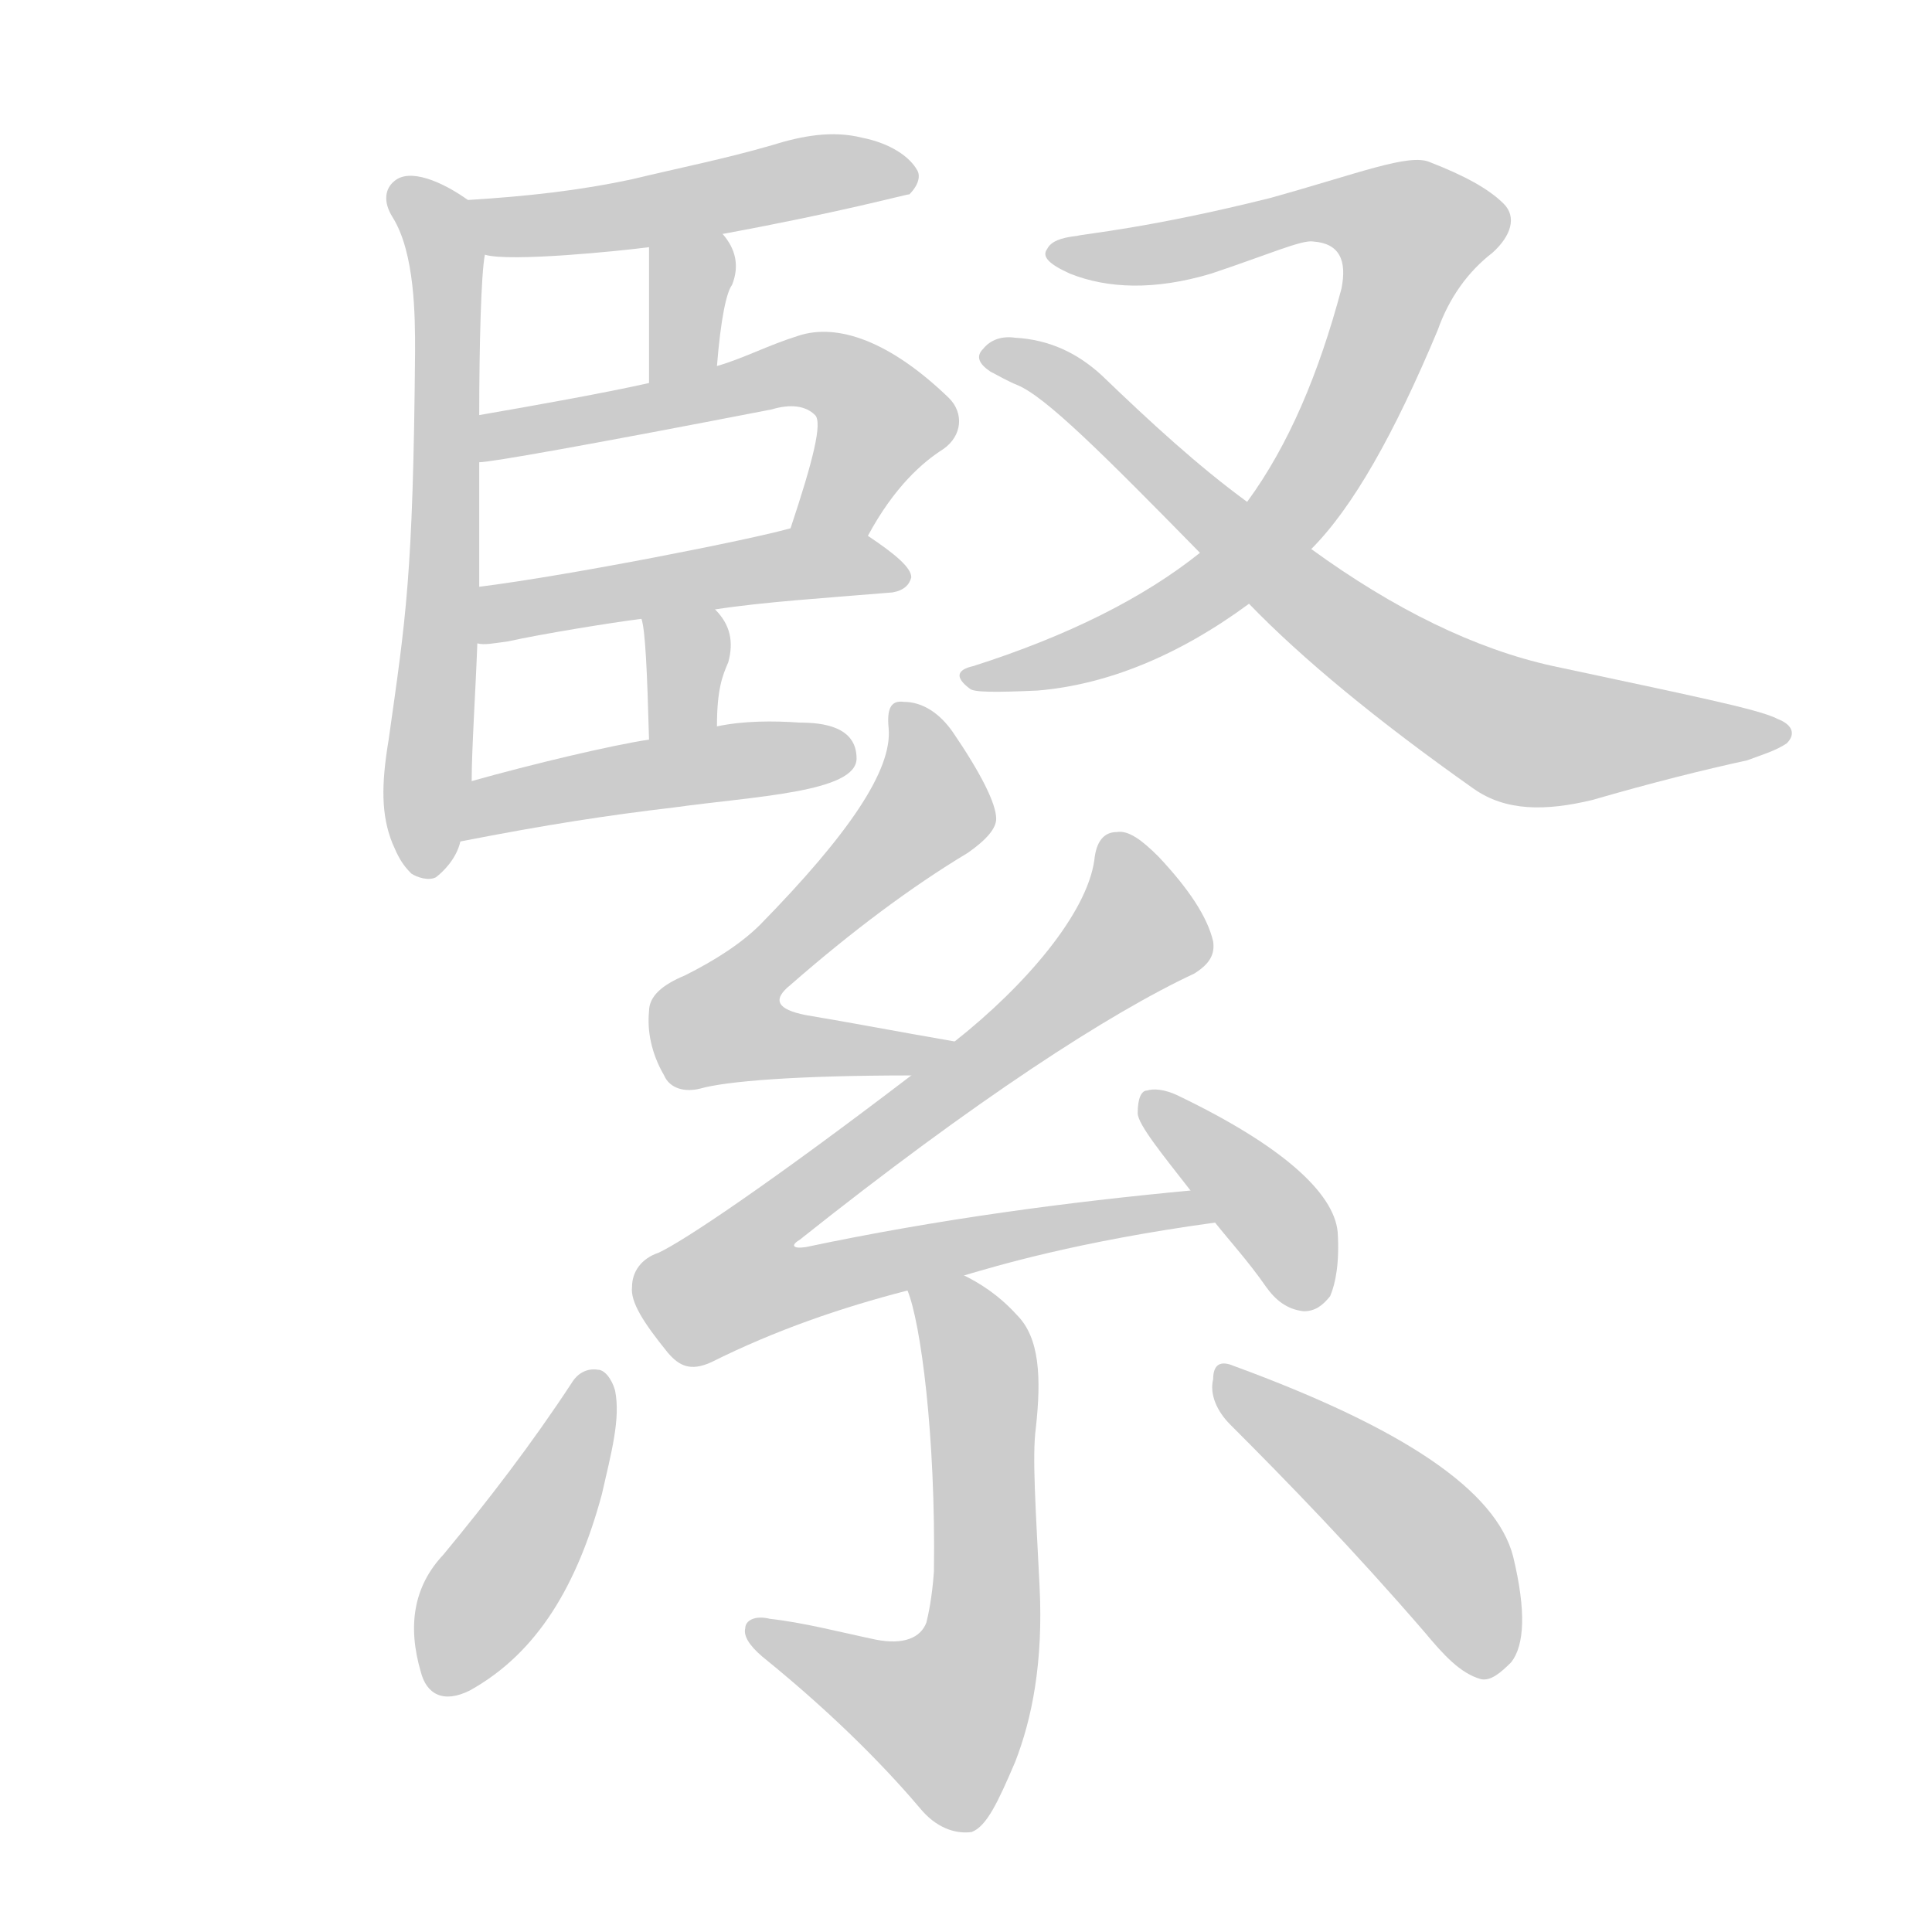 <!--
AnimCJK 2016-2018 Copyright Francois Mizessyn - https://github.com/parsimonhi/animCJK
Derived from:
    MakeMeAHanzi project - https://github.com/skishore/makemeahanzi
    Arphic PL KaitiM GB - https://apps.ubuntu.com/cat/applications/precise/fonts-arphic-gkai00mp/
    Arphic PL UKai - https://apps.ubuntu.com/cat/applications/fonts-arphic-ukai/
You can redistribute and/or modify this file under the terms of the Arphic Public License
as published by Arphic Technology Co., Ltd.
You should have received a copy of this license (the directory "APL") along with this file;
if not, see http://ftp.gnu.org/non-gnu/chinese-fonts-truetype/LICENSE.
-->
<svg id="z32202" class="acjk" version="1.1" viewBox="0 0 1024 1024" xmlns="http://www.w3.org/2000/svg" xmlns:xlink="http://www.w3.org/1999/xlink">
<style>
<![CDATA[
@keyframes z32202k {
	from {
		stroke:#ccc;
		stroke-dashoffset:3334;
	}
	1% {
		stroke:#c00;
		stroke-dashoffset:3334;
	}
	75% {
		stroke:#c00;
		stroke-dashoffset:0;
	}
	to {
		stroke:#000;
	}
}
#z32202 path[clip-path] {
	animation:z32202k 1s linear both;
	stroke-dasharray:3334;
	stroke-width:128;
	stroke-linecap:round;
	fill:none;
}
#z32202 path[clip-path="url(#z32202c1)"] {animation-delay:1s;}
#z32202 path[clip-path="url(#z32202c2)"] {animation-delay:2s;}
#z32202 path[clip-path="url(#z32202c3)"] {animation-delay:3s;}
#z32202 path[clip-path="url(#z32202c4)"] {animation-delay:4s;}
#z32202 path[clip-path="url(#z32202c5)"] {animation-delay:5s;}
#z32202 path[clip-path="url(#z32202c6)"] {animation-delay:6s;}
#z32202 path[clip-path="url(#z32202c7)"] {animation-delay:7s;}
#z32202 path[clip-path="url(#z32202c8)"] {animation-delay:8s;}
#z32202 path[clip-path="url(#z32202c9)"] {animation-delay:9s;}
#z32202 path[clip-path="url(#z32202c10)"] {animation-delay:10s;}
#z32202 path[clip-path="url(#z32202c11)"] {animation-delay:11s;}
#z32202 path[clip-path="url(#z32202c12)"] {animation-delay:12s;}
#z32202 path[clip-path="url(#z32202c13)"] {animation-delay:13s;}
#z32202 path[clip-path="url(#z32202c14)"] {animation-delay:14s;}
#z32202 path[clip-path="url(#z32202c15)"] {animation-delay:15s;}
#z32202 path {fill:#ccc;}
]]>
</style>
<path id="z32202d1" d="M208 447C211 454 213 458 218 463C221 465 227 467 231 465C235 462 242 455 244 446C248 425 248 425 250 414C250 397 252 368 253 341C253 332 253 322 254 311C254 292 254 270 254 245C254 228 254 228 254 220C254 183 255 145 257 135C259 125 257 111 248 106C234 96 217 89 209 96C204 100 203 107 208 115C220 134 220 168 220 186C219 306 215 328 206 392C202 416 202 432 208 447Z"/>
<path id="z32202d2" d="M383 124C448 112 480 103 482 103C487 98 488 93 486 90C482 83 472 76 457 73C441 69 425 72 409 77C385 84 360 89 335 95C307 101 280 104 248 106C238 106 247 133 257 135C270 139 329 133 344 131C370 126 370 126 383 124Z"/>
<path id="z32202d3" d="M380 194C382 169 385 155 388 151C392 141 390 132 383 124C375 114 344 118 344 131C344 179 344 179 344 203C344 215 380 206 380 194Z"/>
<path id="z32202d4" d="M460 284C474 258 489 245 500 238C510 231 511 219 503 211C472 181 444 171 423 178C407 183 394 190 380 194C356 200 356 200 344 203C322 208 283 215 254 220C246 222 246 246 254 245C260 245 311 236 409 217C419 214 427 215 432 220C436 224 431 244 419 280C414 293 454 296 460 284Z"/>
<path id="z32202d5" d="M379 323C405 319 437 317 473 314C479 313 482 310 483 306C483 301 475 294 460 284C448 277 432 277 419 280C398 286 302 305 254 311C244 313 243 341 253 341C257 342 261 341 269 340C287 336 324 330 340 328C366 325 366 325 379 323Z"/>
<path id="z32202d6" d="M380 385C380 365 383 358 386 351C389 340 387 331 379 323C371 313 337 315 340 328C342 334 343 355 344 392C344 404 380 397 380 385Z"/>
<path id="z32202d7" d="M250 414C282 405 324 395 344 392C368 387 368 387 380 385C394 382 410 382 424 383C436 383 454 385 454 402C454 420 400 422 357 428C323 432 290 437 244 446C233 448 239 416 250 414Z"/>
<path id="z32202d8" d="M636 293C606 317 566 337 516 353C507 355 506 359 514 365C516 367 528 367 550 366C586 363 624 348 662 320C684 301 684 301 695 291C717 269 739 230 762 175C768 158 778 144 791 134C801 125 804 115 797 108C789 100 776 93 758 86C747 81 720 92 673 105C609 121 574 124 571 125C562 126 557 128 555 132C552 136 556 140 567 145C587 153 612 154 642 145C672 135 690 127 696 128C710 129 714 138 711 153C699 198 683 236 661 266C644 284 644 284 636 293Z"/>
<path id="z32202d9" d="M662 320C690 349 730 382 781 418C798 430 819 430 844 424C875 415 903 408 926 403C934 400 941 398 947 394C952 389 950 384 942 381C933 376 893 368 823 353C782 344 739 323 695 291C672 274 672 274 661 266C635 247 610 224 584 199C571 187 556 180 538 179C531 178 525 180 521 185C517 189 519 193 525 197C529 199 534 202 539 204C554 210 585 241 636 293C653 311 653 311 662 320Z"/>
<path id="z32202d10" d="M506 552C477 547 451 542 427 538C412 535 409 530 419 522C451 494 483 470 513 452C523 445 528 439 528 434C528 426 520 410 505 388C498 378 489 372 479 372C472 371 470 376 471 386C473 408 450 442 403 490C393 500 379 509 363 517C351 522 344 528 344 536C343 546 345 558 352 570C355 577 363 579 371 577C385 573 423 570 483 570C493 570 516 554 506 552Z"/>
<path id="z32202d11" d="M511 676C528 671 571 658 644 648C651 647 638 630 631 631C567 637 498 646 427 661C420 662 419 660 424 657C517 583 588 537 633 516C641 511 644 506 643 499C640 486 630 471 614 454C605 445 598 440 592 441C585 441 581 446 580 456C576 484 544 522 506 552C491 564 491 564 483 570C407 628 362 658 349 664C340 667 335 674 335 682C334 690 341 701 354 717C360 724 366 727 377 722C411 705 446 693 481 684C501 679 501 679 511 676Z"/>
<path id="z32202d12" d="M644 648C652 658 662 669 671 682C676 689 682 694 691 695C697 695 701 692 705 687C708 680 710 669 709 653C707 632 679 607 625 581C617 577 611 577 608 578C605 578 603 582 603 590C603 596 617 613 631 631C640 642 640 642 644 648Z"/>
<path id="z32202d13" d="M481 684C488 701 496 761 495 833C494 847 492 856 491 860C488 868 479 872 464 869C445 865 426 860 408 858C400 856 395 859 395 863C394 867 397 872 404 878C446 912 473 941 489 960C498 970 508 972 515 971C523 968 529 955 538 934C547 911 553 881 551 841C549 800 547 772 549 757C552 730 551 709 539 697C529 686 519 680 511 676C502 671 477 674 481 684Z"/>
<path id="z32202d14" d="M303 733C282 765 259 795 235 824C219 841 216 862 223 886C226 898 235 903 249 896C285 876 306 840 319 792C324 770 329 752 326 737C324 730 320 726 317 726C311 725 306 728 303 733Z"/>
<path id="z32202d15" d="M652 755C682 785 717 821 755 865C765 877 774 887 785 890C790 891 795 887 801 881C808 872 809 854 802 825C793 790 744 757 654 724C647 721 643 723 643 731C641 739 645 748 652 755Z"/>
<defs>
	<clipPath id="z32202c1"><use xlink:href="#z32202d1"/></clipPath>
	<clipPath id="z32202c2"><use xlink:href="#z32202d2"/></clipPath>
	<clipPath id="z32202c3"><use xlink:href="#z32202d3"/></clipPath>
	<clipPath id="z32202c4"><use xlink:href="#z32202d4"/></clipPath>
	<clipPath id="z32202c5"><use xlink:href="#z32202d5"/></clipPath>
	<clipPath id="z32202c6"><use xlink:href="#z32202d6"/></clipPath>
	<clipPath id="z32202c7"><use xlink:href="#z32202d7"/></clipPath>
	<clipPath id="z32202c8"><use xlink:href="#z32202d8"/></clipPath>
	<clipPath id="z32202c9"><use xlink:href="#z32202d9"/></clipPath>
	<clipPath id="z32202c10"><use xlink:href="#z32202d10"/></clipPath>
	<clipPath id="z32202c11"><use xlink:href="#z32202d11"/></clipPath>
	<clipPath id="z32202c12"><use xlink:href="#z32202d12"/></clipPath>
	<clipPath id="z32202c13"><use xlink:href="#z32202d13"/></clipPath>
	<clipPath id="z32202c14"><use xlink:href="#z32202d14"/></clipPath>
	<clipPath id="z32202c15"><use xlink:href="#z32202d15"/></clipPath>
</defs>
<path pathLength="3333" clip-path="url(#z32202c1)" d="M214 103L238 153L225 460"/>
<path pathLength="3333" clip-path="url(#z32202c2)" d="M252 112L478 91"/>
<path pathLength="3333" clip-path="url(#z32202c3)" d="M381 130L358 199"/>
<path pathLength="3333" clip-path="url(#z32202c4)" d="M257 237L436 197L469 228L427 275"/>
<path pathLength="3333" clip-path="url(#z32202c5)" d="M260 333L476 302"/>
<path pathLength="3333" clip-path="url(#z32202c6)" d="M375 330L349 385"/>
<path pathLength="3333" clip-path="url(#z32202c7)" d="M252 437L449 397"/>
<path pathLength="3333" clip-path="url(#z32202c8)" d="M563 134L732 110L756 135L666 290L603 335L519 358"/>
<path pathLength="3333" clip-path="url(#z32202c9)" d="M528 189L794 383L943 391"/>
<path pathLength="3333" clip-path="url(#z32202c10)" d="M480 378L493 430L379 539L494 553"/>
<path pathLength="3333" clip-path="url(#z32202c11)" d="M591 448L605 496L379 674L394 693L635 645"/>
<path pathLength="3333" clip-path="url(#z32202c12)" d="M611 587L699 686"/>
<path pathLength="3333" clip-path="url(#z32202c13)" d="M489 688L520 724L519 883L493 919L401 866"/>
<path pathLength="3333" clip-path="url(#z32202c14)" d="M315 733L231 892"/>
<path pathLength="3333" clip-path="url(#z32202c15)" d="M649 729L755 814L794 884"/>
</svg>
